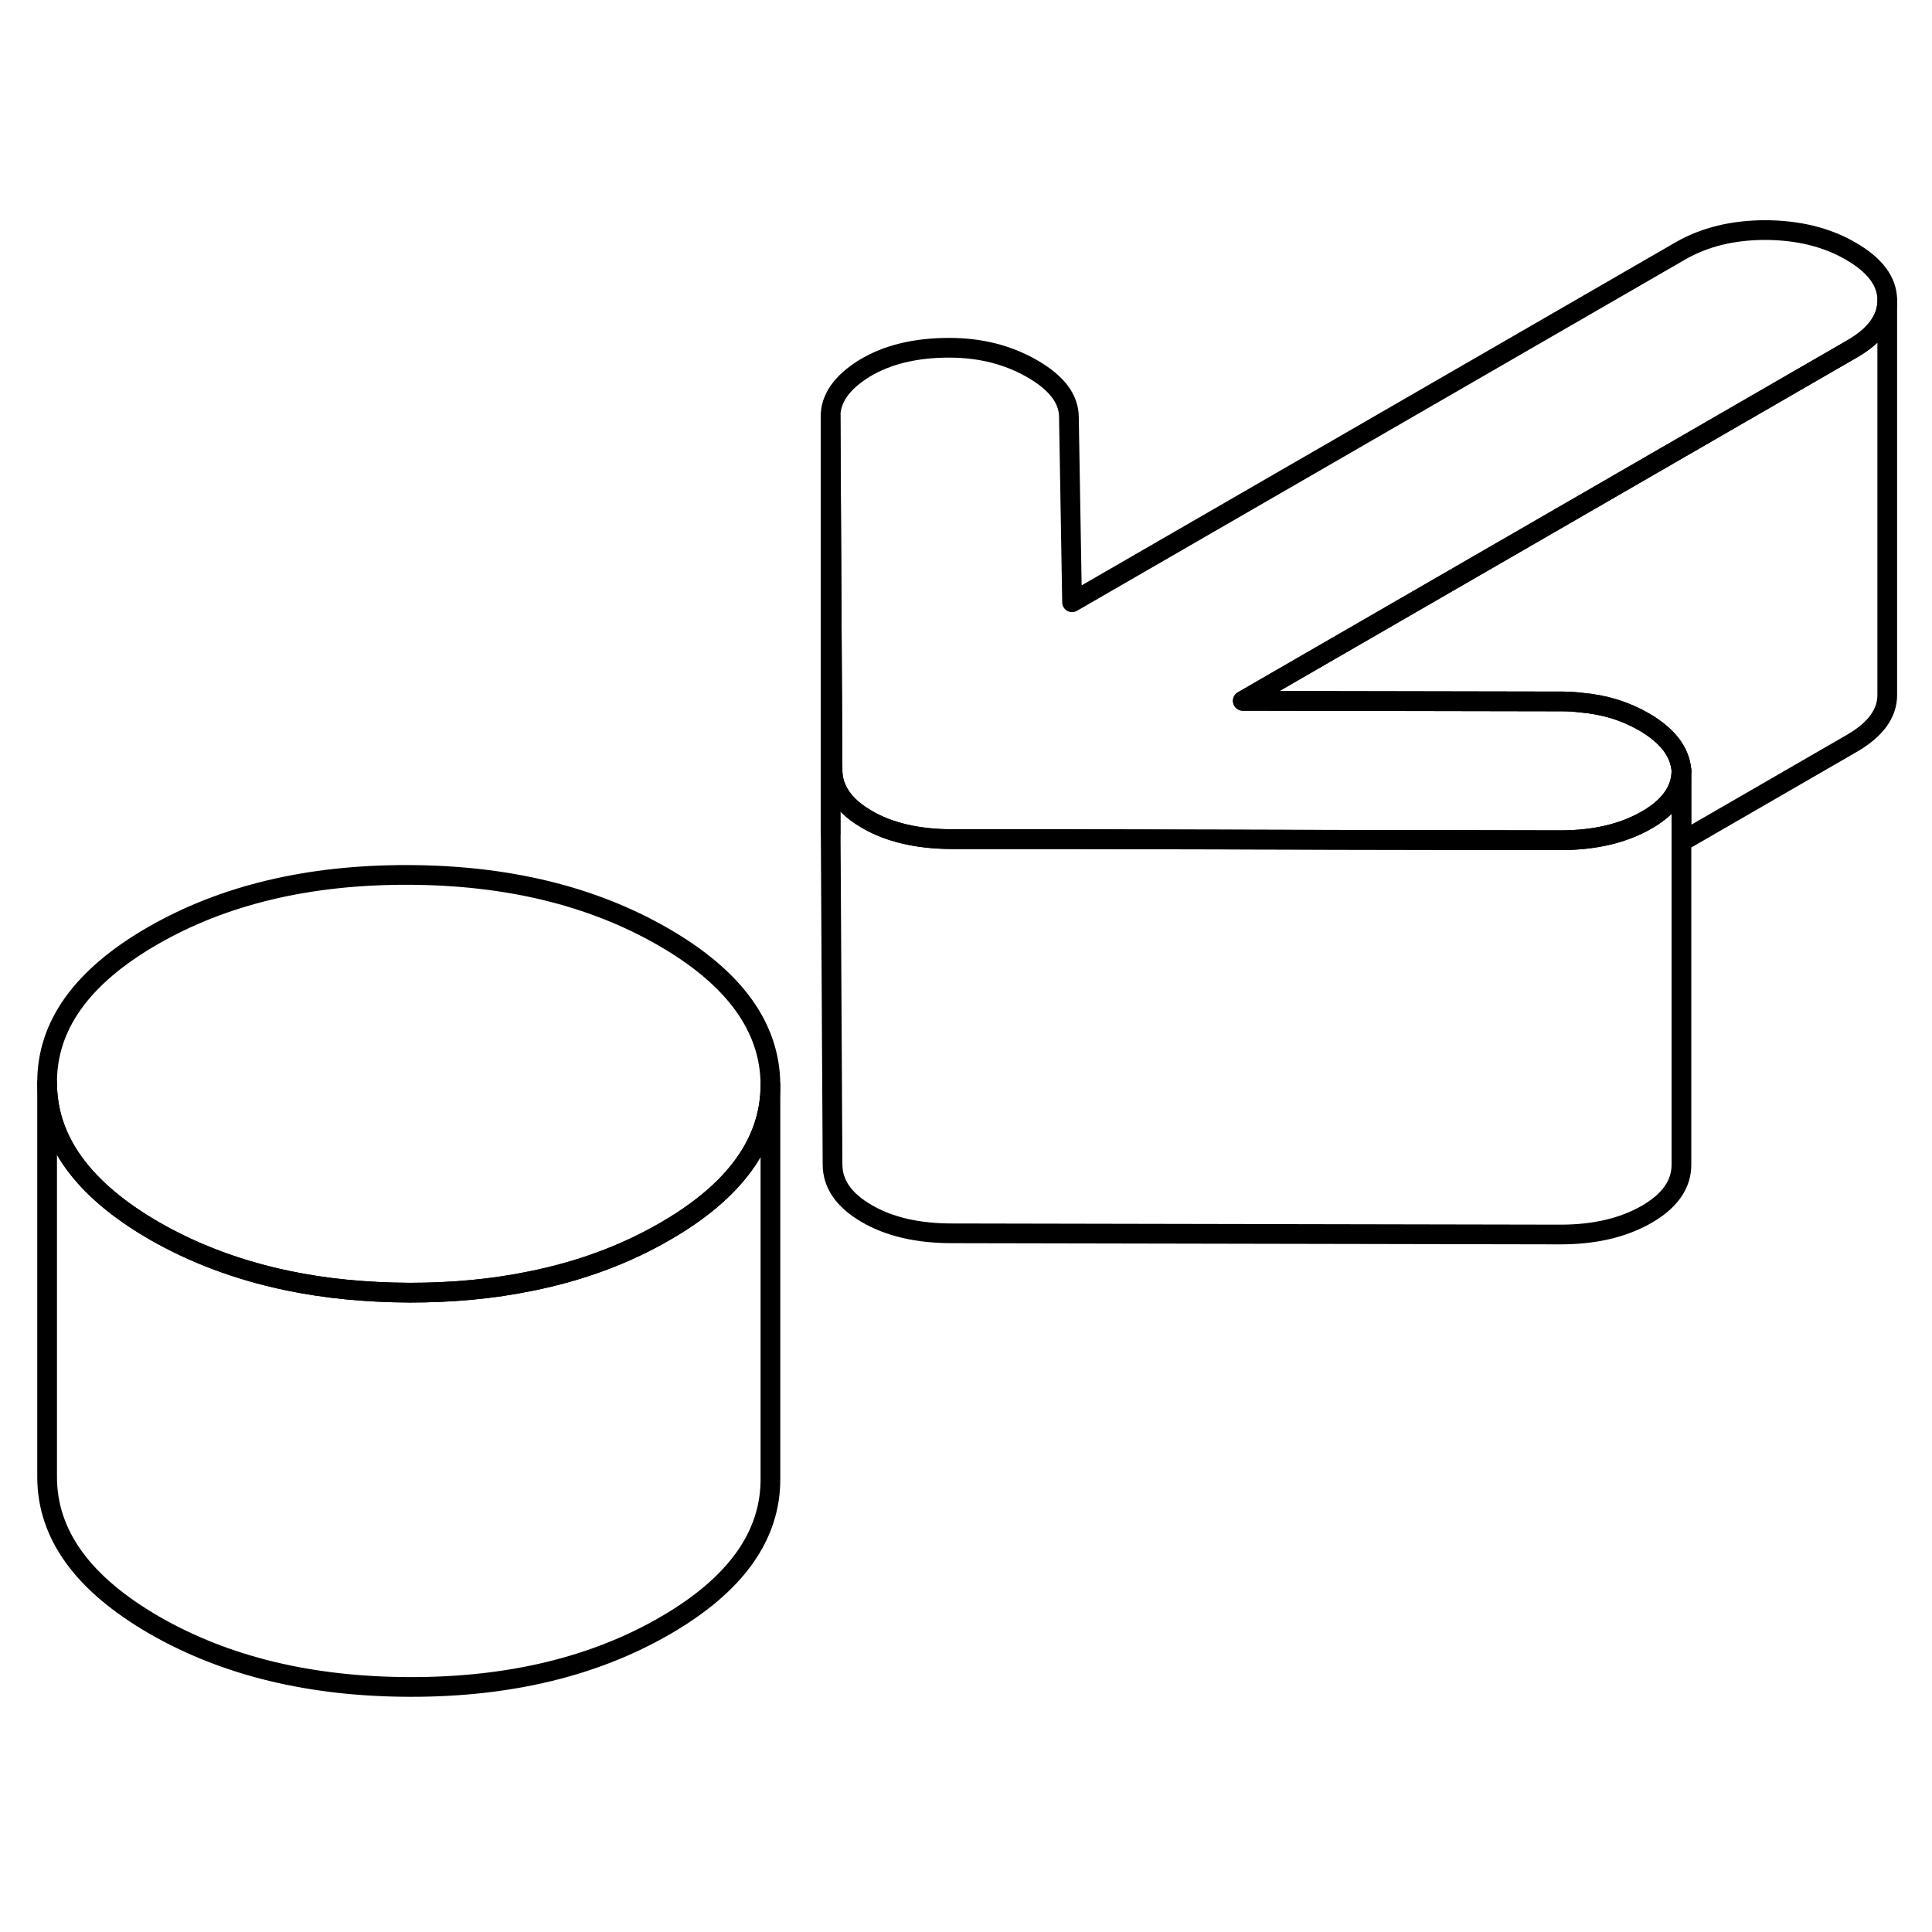 <svg width="24" height="24" viewBox="0 0 98 79" fill="none" xmlns="http://www.w3.org/2000/svg" stroke-width="1px" stroke-linecap="round" stroke-linejoin="round">
    <path d="M95.73 5.75V25.73C95.74 26.69 95.13 27.52 93.91 28.22L85.29 33.2V29.58C85.21 28.62 84.57 27.8 83.38 27.11C82.44 26.57 81.39 26.24 80.2 26.14C79.88 26.1 79.56 26.08 79.22 26.08L63.04 26.05L93.91 8.22C95.12 7.53 95.73 6.7 95.73 5.75Z" stroke="currentColor" stroke-linejoin="round"/>
    <path d="M95.73 5.73V5.75C95.73 6.7 95.12 7.53 93.91 8.22L63.04 26.05L79.22 26.08C79.56 26.08 79.88 26.1 80.2 26.14C81.39 26.24 82.44 26.57 83.38 27.11C84.57 27.8 85.21 28.62 85.29 29.58C85.29 30.58 84.7 31.42 83.52 32.1C82.33 32.78 80.88 33.12 79.15 33.12L68.15 33.1L54.24 33.07H48.29C46.56 33.06 45.12 32.73 43.97 32.06C43.21 31.62 42.7 31.11 42.44 30.53C42.3 30.23 42.23 29.9 42.23 29.56L42.13 11.62C42.13 10.71 42.7 9.9 43.84 9.19C44.99 8.49 46.43 8.14 48.15 8.14C49.74 8.14 51.14 8.5 52.37 9.21C53.6 9.92 54.21 10.73 54.22 11.64L54.38 21.05L85.25 3.22C86.47 2.52 87.91 2.17 89.56 2.17C91.22 2.18 92.66 2.53 93.88 3.24C95.11 3.95 95.73 4.78 95.73 5.73Z" stroke="currentColor" stroke-linejoin="round"/>
    <path d="M39.08 45.51V45.53C39.08 48.42 37.3 50.91 33.72 52.97C31.68 54.15 29.4 54.99 26.89 55.49C24.99 55.88 22.96 56.07 20.79 56.07C18.57 56.06 16.49 55.86 14.55 55.45C12.08 54.93 9.84 54.09 7.82 52.93C4.21 50.84 2.4 48.35 2.39 45.44C2.37 42.53 4.15 40.04 7.74 37.97C11.33 35.9 15.64 34.87 20.67 34.88C25.71 34.89 30.03 35.94 33.64 38.02C37.25 40.1 39.06 42.6 39.08 45.51Z" stroke="currentColor" stroke-linejoin="round"/>
    <path d="M39.08 45.53V65.51C39.09 68.41 37.31 70.9 33.72 72.97C30.14 75.04 25.82 76.08 20.79 76.07C15.75 76.06 11.43 75.01 7.82 72.93C4.21 70.84 2.4 68.35 2.39 65.44V45.44C2.4 48.35 4.21 50.84 7.82 52.93C9.84 54.09 12.08 54.93 14.55 55.45C16.49 55.86 18.57 56.06 20.79 56.07C22.96 56.07 24.99 55.88 26.89 55.49C29.4 54.99 31.68 54.15 33.72 52.97C37.3 50.91 39.08 48.42 39.08 45.53Z" stroke="currentColor" stroke-linejoin="round"/>
    <path d="M85.29 29.58V49.58C85.29 50.58 84.7 51.42 83.52 52.1C82.33 52.78 80.88 53.12 79.15 53.12L48.29 53.06C46.56 53.06 45.12 52.73 43.97 52.06C42.81 51.39 42.23 50.56 42.23 49.56L42.13 31.62V11.62L42.23 29.56C42.23 29.9 42.3 30.23 42.44 30.53C42.7 31.11 43.21 31.62 43.97 32.06C45.12 32.73 46.56 33.06 48.29 33.06H54.24L68.15 33.1L79.15 33.12C80.88 33.12 82.33 32.78 83.52 32.1C84.7 31.42 85.29 30.58 85.29 29.58Z" stroke="currentColor" stroke-linejoin="round"/>
    <path d="M42.13 32.76V31.62" stroke="currentColor" stroke-linejoin="round"/>
</svg>